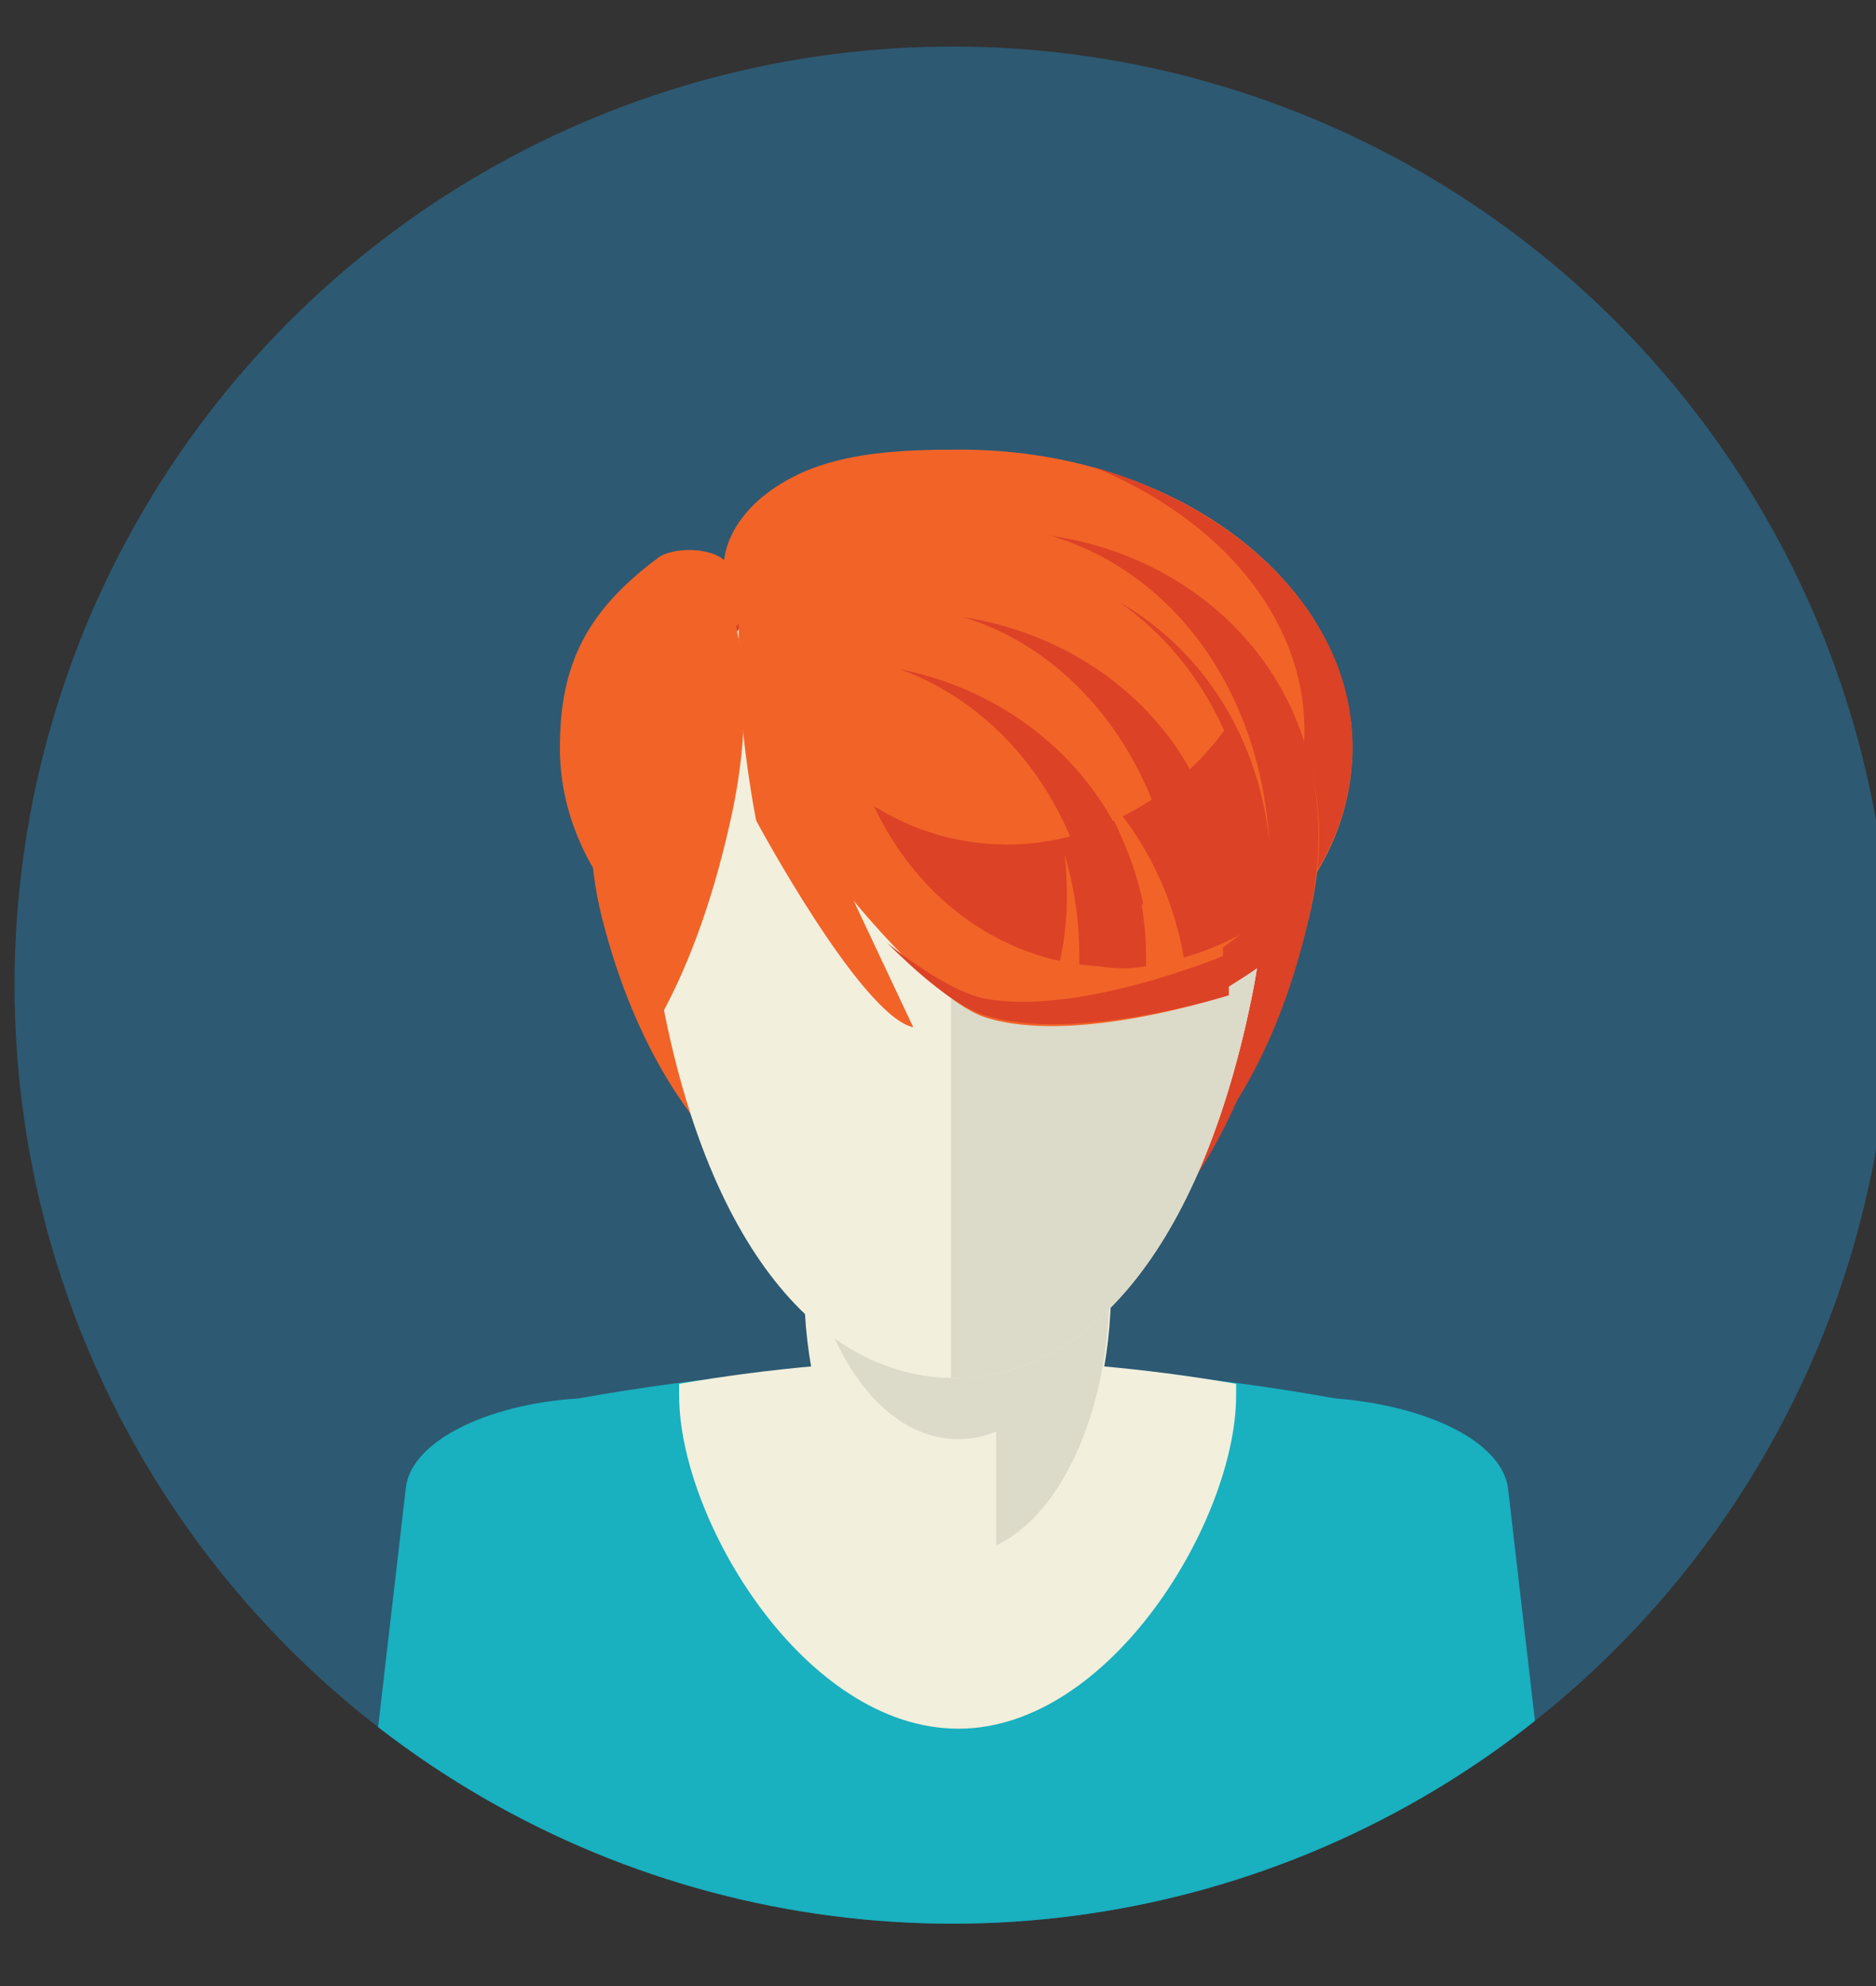 <?xml version="1.0" encoding="utf-8"?>
<!-- Generator: Adobe Illustrator 19.1.0, SVG Export Plug-In . SVG Version: 6.00 Build 0)  -->
<svg version="1.1" id="Layer_1" xmlns="http://www.w3.org/2000/svg" xmlns:xlink="http://www.w3.org/1999/xlink" x="0px" y="0px"
	 viewBox="0 0 129 136.5" style="enable-background:new 0 0 129 136.5;" xml:space="preserve">
<rect x="0" y="0" width="129" height="136.5" fill="#333333" stroke="none"/>
<style type="text/css">
	.st0{clip-path:url(#SVGID_2_);}
	.st1{fill:#F26328;}
	.st2{fill:#DC4226;}
	.st3{fill:#19B0BF;}
	.st4{fill:#F2EFDC;}
	.st5{fill:#DCDAC8;}
</style>
<g>
	<g>
		<defs>
			<circle id="SVGID_1_" cx="65.5" cy="67.7" r="64.5"/>
		</defs>
		<use xlink:href="#SVGID_1_"  style="overflow:visible;fill:#2D5972;"/>
		<clipPath id="SVGID_2_">
			<use xlink:href="#SVGID_1_"  style="overflow:visible;"/>
		</clipPath>
		<g class="st0">
			<path class="st1" d="M93,51.4C93,62.8,80.8,72,65.8,72s-27.3-9.2-27.3-20.6c0-5.7,1.8-9.4,6.8-13.1c1-0.7,3.5-0.7,4.5,0.2
				c0,0,0.1-3.6,5.3-6c3.1-1.4,6.9-1.6,10.7-1.6C80.8,30.8,93,40.1,93,51.4z"/>
			<path class="st2" d="M75.2,32.1c8.6,3.5,14.5,10.3,14.5,18.1c0,11.3-12.2,20.6-27.2,20.6c-3.3,0-6.5-0.5-9.5-1.3
				c3.8,1.5,8.2,2.4,12.8,2.4c15,0,27.2-9.2,27.2-20.6C93,42.6,85.6,35.1,75.2,32.1z"/>
			<path class="st1" d="M65.7,36.6C50.9,36,37.3,46.9,41.4,63.1c4,15.7,13.7,23,24.3,23c10.6,0,20.3-7.3,24.3-23
				C94,46.9,80.4,36,65.7,36.6z"/>
			<path class="st2" d="M67.8,36.6c-13.5-0.7-26,10.2-22.2,26.5c3.7,15.7,12.6,23,22.2,23c9.7,0,18.6-7.3,22.2-23
				C93.7,46.9,81.3,36,67.8,36.6z"/>
			<path class="st2" d="M67.1,36.6c-12.8-0.7-24.7,11-21.2,28.6c3.5,16.9,12,24.8,21.2,24.8c9.2,0,17.7-7.9,21.2-24.8
				C91.8,47.7,79.9,35.9,67.1,36.6z"/>
			<path class="st3" d="M65.8,134.8c14.7,0,28.6-2.4,40.9-6.6l-3-25.9c-0.4-3.2-5.5-5.7-11.9-6.2c-17.2-3.1-34.7-3.1-52,0
				c-6.4,0.4-11.6,3-11.9,6.2l-3,25.9C37.2,132.4,51.1,134.8,65.8,134.8z"/>
			<path class="st4" d="M85,95.9c0-0.3,0-0.5,0-0.8c-12.7-2.2-25.6-2.2-38.3,0c0,0.3,0,0.5,0,0.8c0,8.5,8.6,22.9,19.2,22.9
				C76.4,118.8,85,104.4,85,95.9z"/>
			<path class="st4" d="M76.4,88.4c0-0.3,0-0.6,0-0.9c-7-2.7-14.1-2.7-21.1,0c0,0.3,0,0.6,0,0.9c0,10.2,4.7,18.5,10.6,18.5
				S76.4,98.6,76.4,88.4z"/>
			<path class="st5" d="M76.4,81.6c0-0.3,0-0.6,0-0.9c-7-2.5-14.1-2.5-21.1,0c0,0.3,0,0.6,0,0.9c0,9.6,4.7,17.3,10.6,17.3
				S76.4,91.2,76.4,81.6z"/>
			<path class="st5" d="M68.5,85.6v20.6c4.5-2.1,7.8-9.3,7.8-17.8c0-0.3,0-0.6,0-0.9C73.7,86.5,71.1,85.9,68.5,85.6z"/>
			<path class="st4" d="M66,36.6c-12.4-0.9-24,11.8-20.7,30.9C48.5,86,56.6,94.6,65.5,94.7c8.9,0.1,17.1-8.4,20.7-26.8
				C89.8,48.8,78.4,35.9,66,36.6z"/>
			<path class="st5" d="M66,36.6c-0.2,0-0.4,0-0.6,0v58.1c0,0,0.1,0,0.1,0c8.9,0.1,17.1-8.4,20.7-26.8C89.8,48.8,78.4,35.9,66,36.6z
				"/>
			<path class="st1" d="M50.5,42.5c-5,5.5-7.7,13.8-5.8,24c0.2,1.2,0.5,2.3,0.7,3.4c2.1-3.8,3.8-8.6,5-14.3
				C51.4,50.7,51.4,46.4,50.5,42.5z"/>
			<path class="st1" d="M67.5,36.1c-4.5-3.5-8.7-4.5-12-2.6C47.6,34.9,52,56.4,52,56.4s7.2,13.4,10.8,14.2l-4.1-8.7c0,0,5.5,6.8,9,8
				c6.2,2,16.7-1.5,16.7-1.5c0-0.2,0-0.4,0-0.7c0.8-0.5,1.6-1.1,2.4-1.7C89.9,48.3,79.4,36.3,67.5,36.1z"/>
			<g>
				<path class="st2" d="M77,41.4c6,4.2,10,11.9,9.3,21.9c-0.7,0.7-1.5,1.3-2.2,1.8c0,0.2,0,0.5,0,0.6c0,0-10.1,4.2-16.5,2.9
					c-1.9-0.4-4.6-2.2-6.6-3.8c1.9,1.9,4.7,4.4,6.8,5c6.2,1.9,16.7-1.4,16.7-1.4c0-0.2,0-0.4,0-0.6c0.8-0.5,1.6-1,2.4-1.6
					C89.1,54.6,84.3,45.6,77,41.4z"/>
			</g>
			<path class="st2" d="M66.2,42.4c7,2.1,12.8,8.6,14.5,17.7c1.1-0.7,2.1-1.5,3-2.5C81.6,49.3,74.5,43.7,66.2,42.4z"/>
			<path class="st2" d="M61.9,46c6.9,2.5,12.4,9.2,13.5,18.4c1.1-0.6,2.2-1.4,3.2-2.3C76.9,53.6,70,47.6,61.9,46z"/>
			<path class="st2" d="M84.4,49.9c-1.9,2.7-4.4,4.8-7.2,6.2c2.2,2.9,3.6,6.2,4.2,9.7c1.8-0.5,3.6-1.3,5.2-2.4
				c0.2-1.1,0.3-2.3,0.3-3.4C86.9,56.4,86,53,84.4,49.9z"/>
			<path class="st2" d="M78.8,66.4c0.1-3.6-0.7-7-2.2-10c-2.6,1.2-5.5,1.8-8.5,1.6c-2.9-0.2-5.6-1.1-8-2.6c2.9,6.2,8.6,10.6,15.4,11
				C76.7,66.6,77.7,66.6,78.8,66.4z"/>
			<path class="st1" d="M72.8,66.4c0.5,0.1,0.9,0.2,1.4,0.3c0.1-2.7-0.2-5.3-1-8C73.5,61.3,73.4,63.9,72.8,66.4z"/>
		</g>
	</g>
</g>
</svg>
